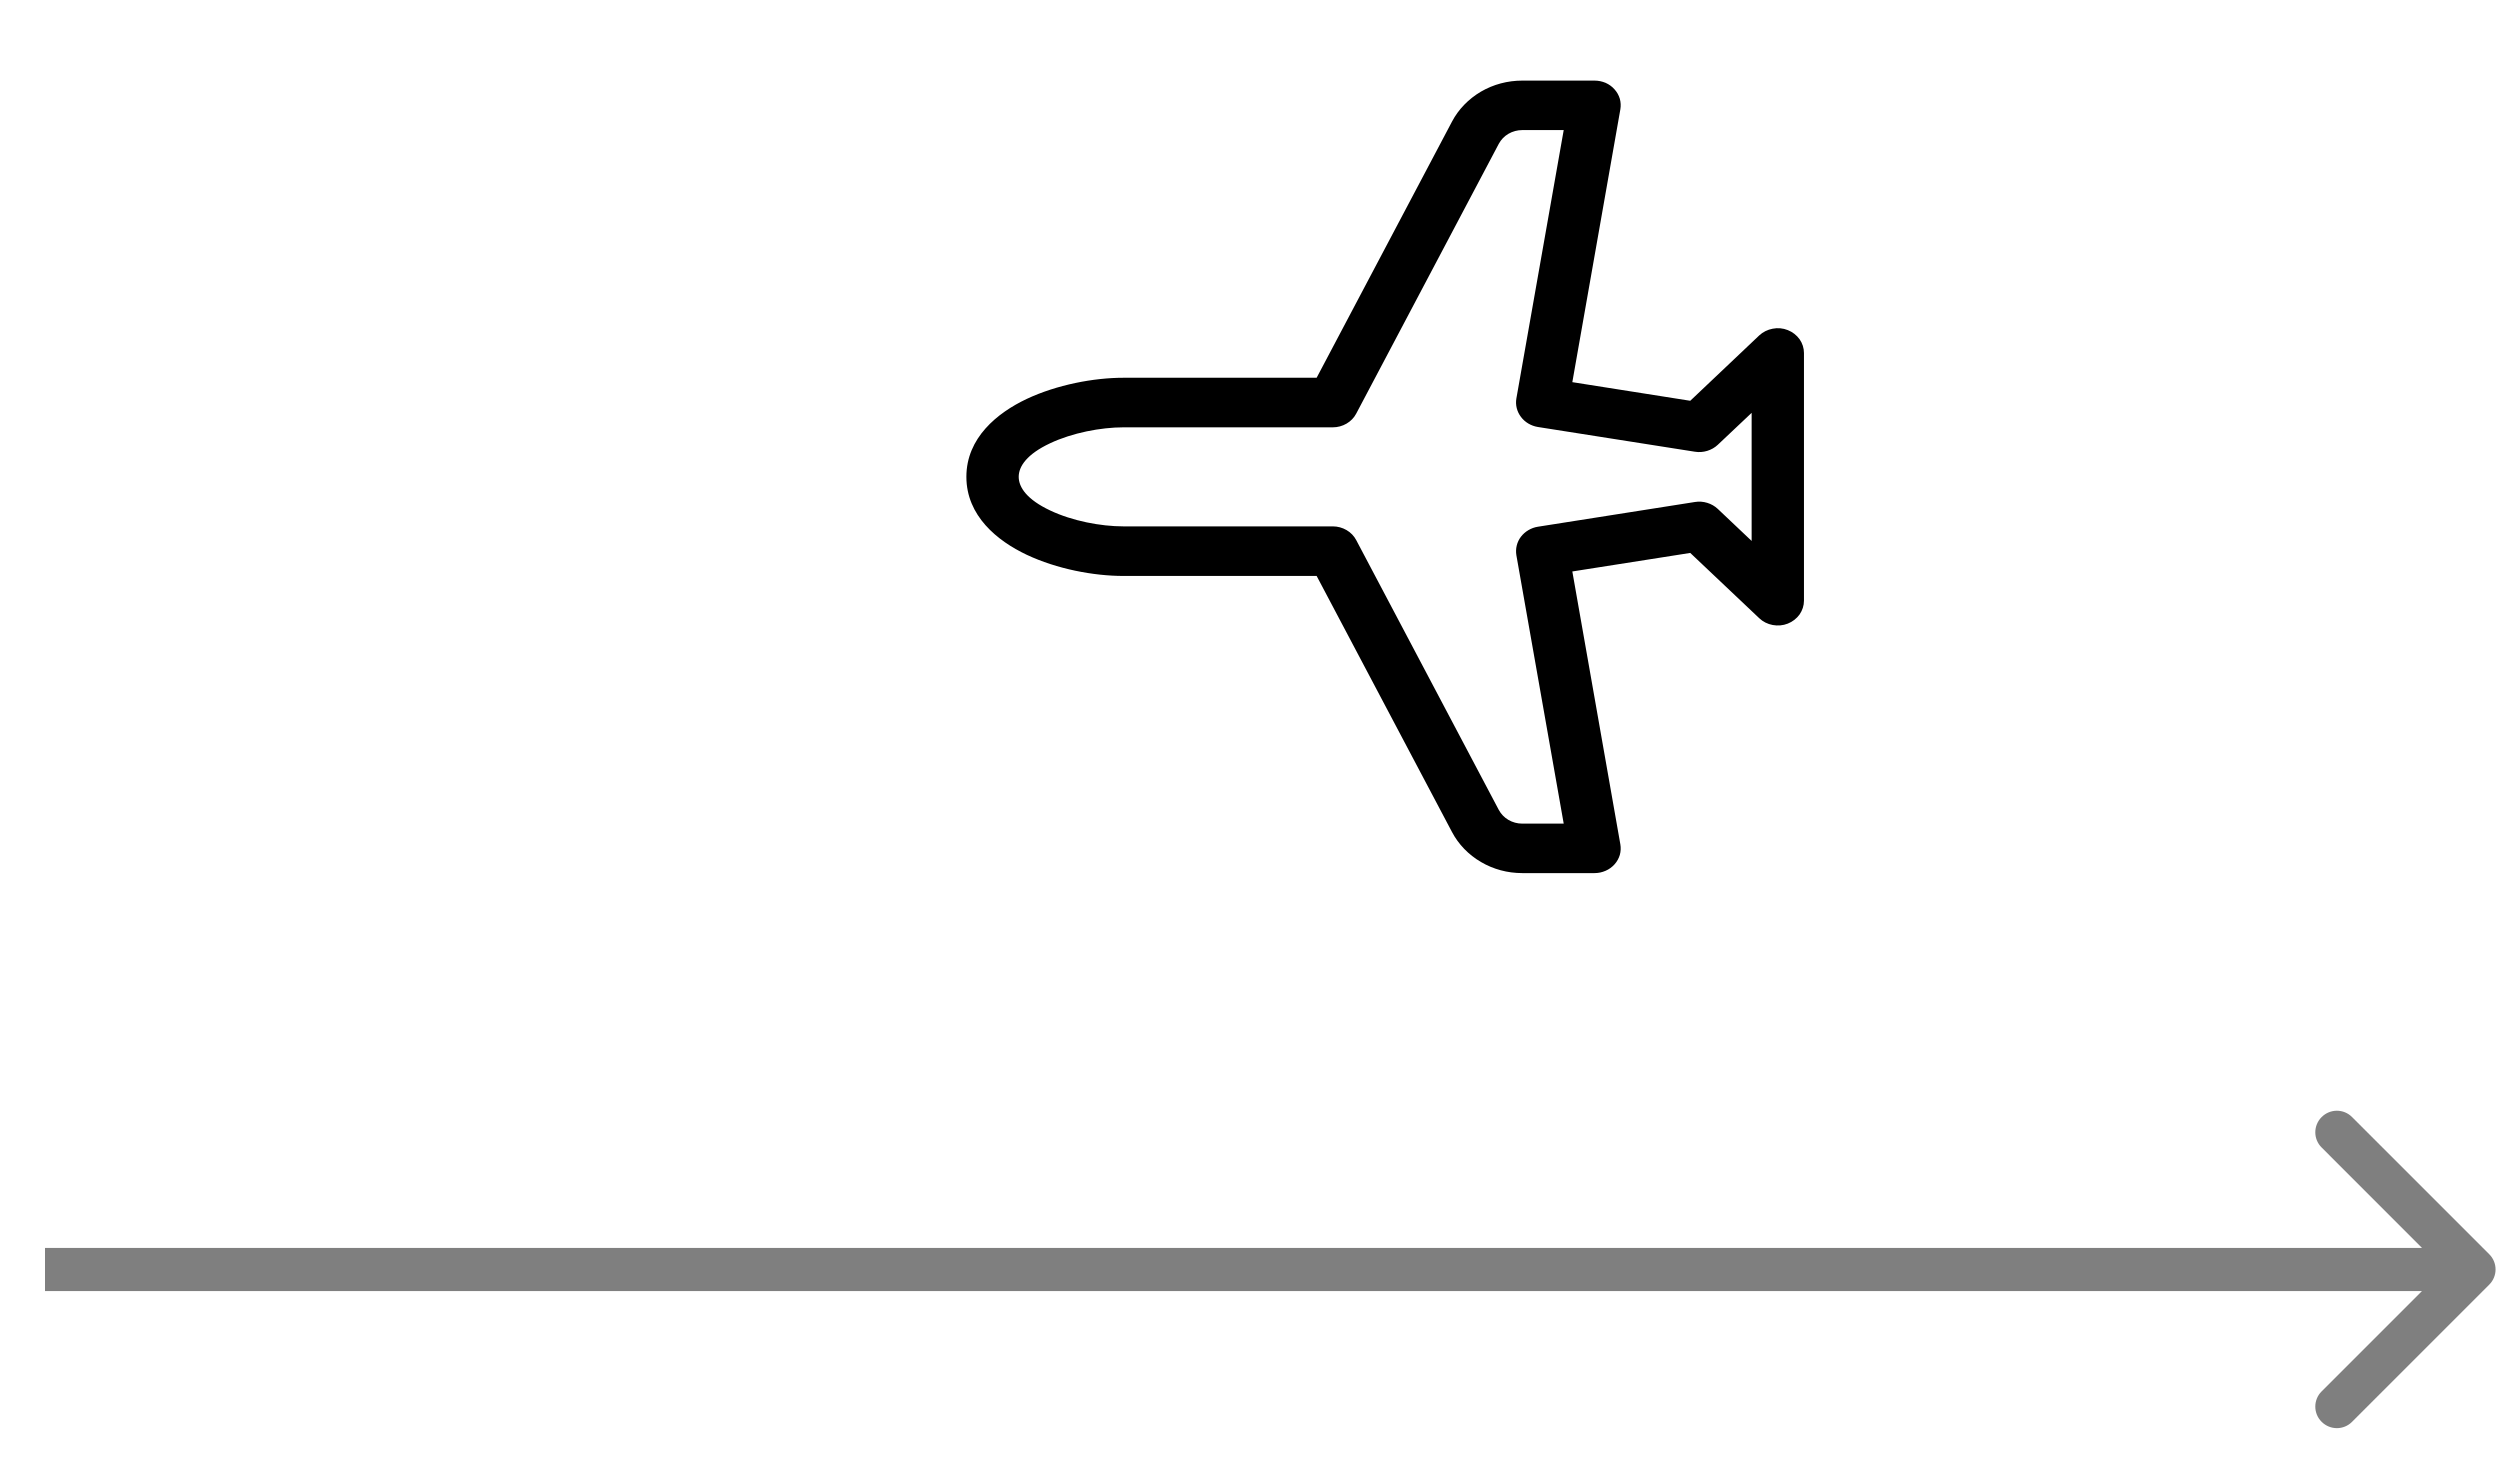 <svg width="29" height="17" viewBox="0 0 29 17" fill="none" xmlns="http://www.w3.org/2000/svg">
<path d="M28.875 14.902C28.973 14.805 28.973 14.646 28.875 14.549L27.284 12.958C27.187 12.86 27.029 12.86 26.931 12.958C26.833 13.056 26.833 13.214 26.931 13.311L28.345 14.726L26.931 16.14C26.833 16.237 26.833 16.396 26.931 16.493C27.029 16.591 27.187 16.591 27.284 16.493L28.875 14.902ZM0.522 14.976H28.699V14.476H0.522V14.976Z" fill="black" fill-opacity="0.5"/>
<g clip-path="url(#clip0_204_2707)">
<path d="M11.909 4.628C11.569 4.789 11.21 5.079 11.21 5.531C11.21 5.984 11.569 6.274 11.909 6.435C12.261 6.601 12.686 6.681 13.032 6.681L15.273 6.681L16.843 9.651C16.918 9.794 17.035 9.915 17.179 9.999C17.323 10.084 17.488 10.128 17.658 10.128H18.497C18.541 10.128 18.584 10.119 18.625 10.101C18.665 10.084 18.7 10.058 18.728 10.027C18.757 9.995 18.778 9.957 18.79 9.917C18.801 9.877 18.803 9.835 18.796 9.794L18.239 6.629L19.607 6.414L20.407 7.171C20.45 7.212 20.504 7.239 20.563 7.25C20.622 7.261 20.683 7.256 20.738 7.234C20.794 7.212 20.841 7.175 20.875 7.128C20.908 7.08 20.926 7.025 20.926 6.968V4.095C20.926 4.038 20.908 3.982 20.875 3.935C20.841 3.888 20.794 3.851 20.738 3.829C20.683 3.807 20.622 3.801 20.563 3.813C20.504 3.824 20.45 3.851 20.407 3.891L19.607 4.649L18.239 4.433L18.796 1.269C18.803 1.228 18.801 1.186 18.79 1.146C18.778 1.105 18.757 1.068 18.728 1.036C18.7 1.004 18.665 0.979 18.625 0.961C18.584 0.944 18.541 0.935 18.497 0.935L17.658 0.935C17.488 0.935 17.323 0.979 17.179 1.063C17.035 1.148 16.918 1.268 16.843 1.411L15.273 4.382L13.032 4.382C12.687 4.382 12.26 4.463 11.909 4.628ZM12.181 5.142C12.437 5.021 12.77 4.957 13.032 4.957L15.461 4.957C15.517 4.957 15.572 4.942 15.62 4.914C15.668 4.886 15.707 4.846 15.732 4.798L17.386 1.668C17.412 1.62 17.45 1.58 17.498 1.552C17.546 1.524 17.601 1.509 17.658 1.509L18.139 1.509L17.59 4.622C17.577 4.697 17.596 4.774 17.643 4.836C17.689 4.898 17.76 4.94 17.839 4.953L19.661 5.24C19.709 5.248 19.758 5.244 19.804 5.23C19.85 5.216 19.892 5.192 19.926 5.16L20.319 4.789V6.275L19.926 5.903C19.892 5.871 19.85 5.847 19.804 5.833C19.758 5.819 19.709 5.815 19.662 5.823L17.84 6.11C17.8 6.116 17.763 6.13 17.729 6.15C17.695 6.17 17.666 6.196 17.643 6.226C17.619 6.257 17.603 6.292 17.594 6.329C17.585 6.366 17.584 6.404 17.59 6.441L18.139 9.554H17.658C17.601 9.554 17.546 9.539 17.498 9.511C17.45 9.483 17.412 9.443 17.386 9.395L15.732 6.265C15.707 6.217 15.668 6.177 15.62 6.149C15.572 6.121 15.517 6.106 15.461 6.106L13.032 6.106C12.769 6.106 12.437 6.043 12.181 5.921C11.914 5.795 11.817 5.654 11.817 5.531C11.817 5.409 11.913 5.268 12.181 5.142Z" fill="black"/>
</g>
<defs>
<clipPath id="clip0_204_2707">
<rect width="9.194" height="9.716" fill="white" transform="matrix(0 1 1 0 11.21 0.935)"/>
</clipPath>
</defs>
</svg>
